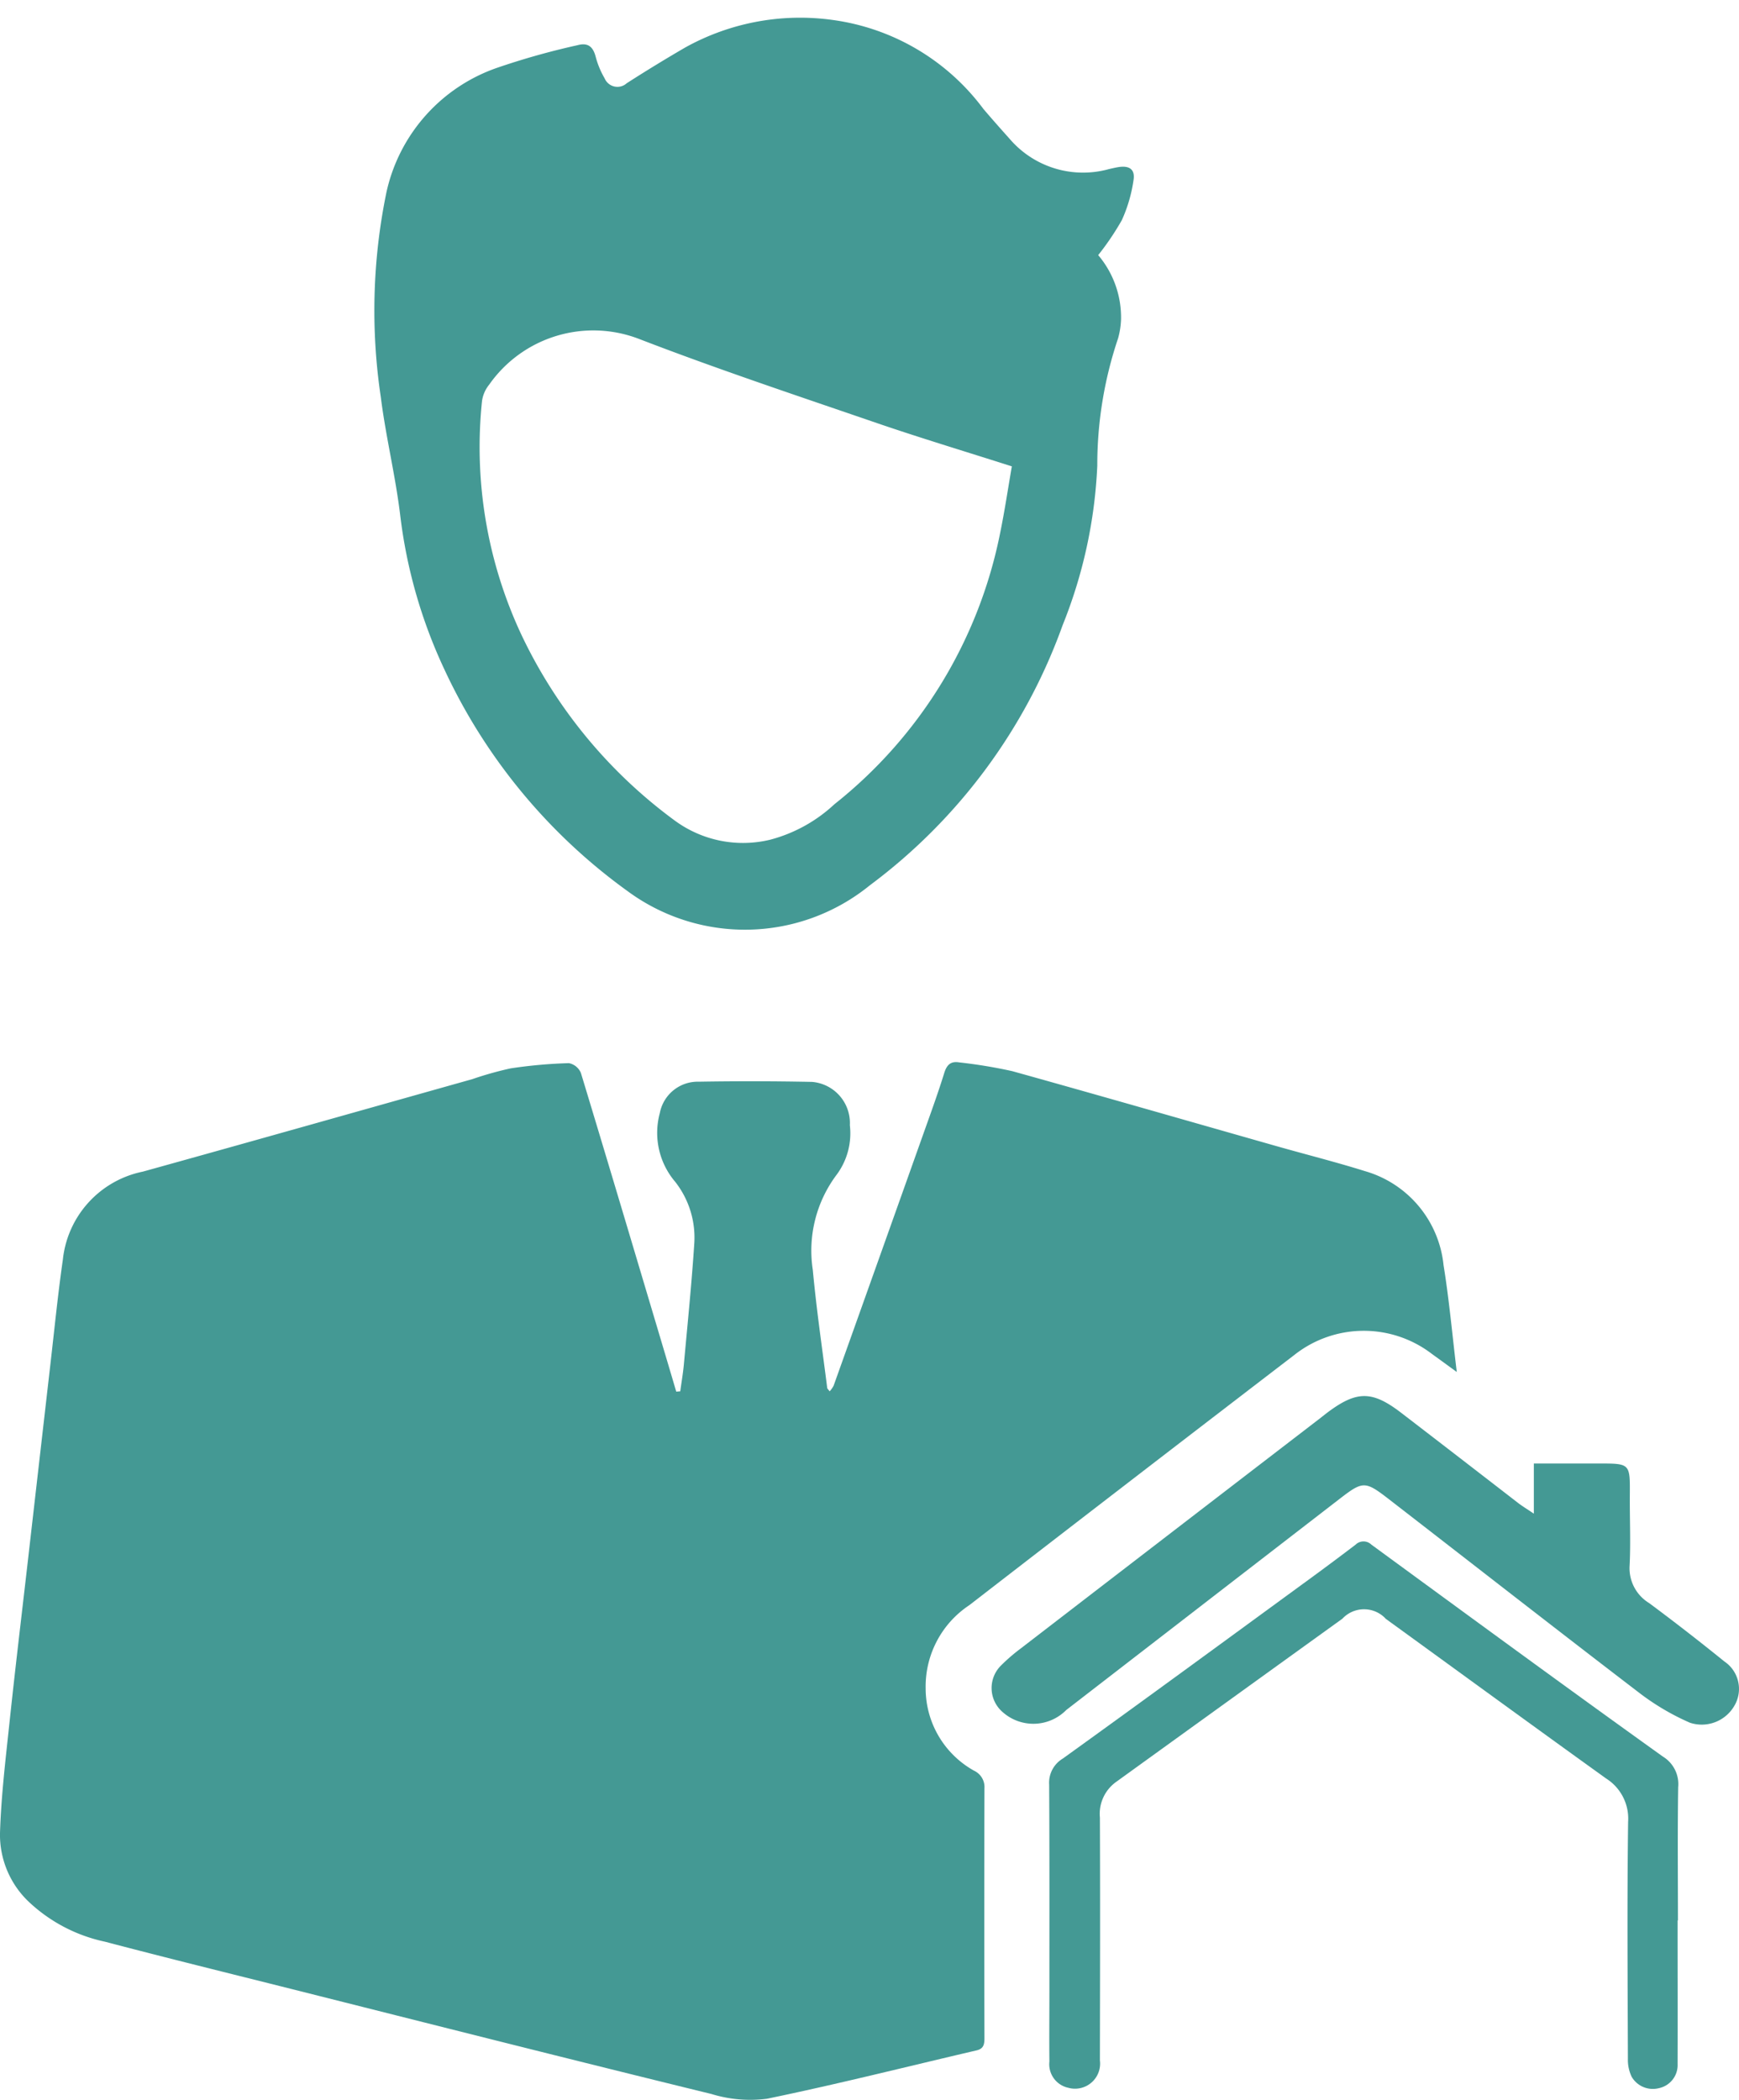 <svg id="Group_16465" data-name="Group 16465" xmlns="http://www.w3.org/2000/svg" xmlns:xlink="http://www.w3.org/1999/xlink" width="70.916" height="85.622" viewBox="0 0 70.916 85.622">
  <defs>
    <clipPath id="clip-path">
      <rect id="Rectangle_2413" data-name="Rectangle 2413" width="70.916" height="85.622" fill="#449994"/>
    </clipPath>
  </defs>
  <g id="Group_16464" data-name="Group 16464" clip-path="url(#clip-path)">
    <path id="Path_11482" data-name="Path 11482" d="M27.741,125.546c.05-.37.115-.738.148-1.109.15-1.639.316-3.277.424-4.919a3.683,3.683,0,0,0-.78-2.511,3.079,3.079,0,0,1-.626-2.8,1.575,1.575,0,0,1,1.593-1.28q2.305-.038,4.612.008a1.683,1.683,0,0,1,1.545,1.766,2.831,2.831,0,0,1-.525,2,5.154,5.154,0,0,0-.986,3.9c.148,1.606.385,3.205.587,4.807.005.039.052.073.1.142a1.119,1.119,0,0,0,.161-.228q1.871-5.237,3.734-10.476c.268-.752.538-1.5.776-2.266.1-.327.254-.5.611-.44a20.417,20.417,0,0,1,2.164.357c3.589,1,7.166,2.031,10.749,3.049,1.215.346,2.441.653,3.645,1.03a4.458,4.458,0,0,1,3.195,3.833c.23,1.417.357,2.85.539,4.352-.36-.261-.687-.5-1.014-.736a4.565,4.565,0,0,0-5.619.049q-6.633,5.082-13.245,10.193a3.978,3.978,0,0,0-1.781,3.388,3.841,3.841,0,0,0,1.973,3.36.734.734,0,0,1,.424.722q-.013,5.093,0,10.187c0,.25-.034.427-.323.494-2.848.663-5.684,1.381-8.546,1.971a5.37,5.37,0,0,1-2.265-.194C23.306,152.8,17.6,151.352,11.9,149.918c-2.542-.639-5.087-1.265-7.622-1.932a6.5,6.5,0,0,1-3.141-1.661A3.768,3.768,0,0,1,0,143.552c.048-1.515.231-3.027.391-4.537.231-2.18.493-4.356.743-6.533q.464-4.053.929-8.105c.161-1.4.3-2.8.5-4.193a4.1,4.1,0,0,1,3.263-3.591c4.482-1.243,8.957-2.511,13.435-3.77a13.913,13.913,0,0,1,1.568-.44,19.675,19.675,0,0,1,2.373-.212.672.672,0,0,1,.487.4c1.17,3.854,2.317,7.714,3.468,11.573q.211.709.42,1.418l.166-.014" transform="translate(0 -68.83)" fill="#449994"/>
    <path id="Path_11484" data-name="Path 11484" d="M126.827,152.157V150.12h2.654c1.274,0,1.269,0,1.26,1.281-.007.961.039,1.924-.009,2.882a1.663,1.663,0,0,0,.795,1.526q1.561,1.16,3.073,2.384a1.347,1.347,0,0,1,.409,1.795,1.536,1.536,0,0,1-1.816.7,9.908,9.908,0,0,1-2.013-1.177c-3.433-2.625-6.839-5.286-10.257-7.93-.981-.759-1.063-.755-2.025-.013q-5.57,4.3-11.138,8.6a1.884,1.884,0,0,1-2.613.07,1.291,1.291,0,0,1-.048-1.884,7.394,7.394,0,0,1,.8-.691q6.108-4.7,12.221-9.395c.1-.078.2-.158.3-.234,1.191-.889,1.818-.887,3.007.027q2.38,1.828,4.754,3.665c.173.133.361.246.642.436" transform="translate(-64.277 -90.458)" fill="#449994"/>
    <path id="Path_11485" data-name="Path 11485" d="M136.415,178.163c0,1.954.006,3.908,0,5.862a.962.962,0,0,1-.762.979,1,1,0,0,1-1.113-.465,1.606,1.606,0,0,1-.153-.733c-.01-3.219-.034-6.438.009-9.657a1.931,1.931,0,0,0-.893-1.766c-3-2.155-5.989-4.337-8.983-6.507a1.207,1.207,0,0,0-1.776-.01q-4.617,3.326-9.23,6.656a1.6,1.6,0,0,0-.658,1.451c.014,3.3.006,6.6,0,9.9a1.023,1.023,0,0,1-1.292,1.115.982.982,0,0,1-.768-1.072c-.01-.929,0-1.858,0-2.787,0-2.835.007-5.67-.01-8.505a1.146,1.146,0,0,1,.557-1.056c3.391-2.44,6.761-4.91,10.135-7.374q.911-.666,1.808-1.349a.459.459,0,0,1,.639,0c3.953,2.891,7.9,5.786,11.885,8.639a1.316,1.316,0,0,1,.628,1.254c-.028,1.81-.01,3.62-.01,5.43Z" transform="translate(-68.002 -99.877)" fill="#449994"/>
    <path id="Path_11486" data-name="Path 11486" d="M74.634,9.656a3.928,3.928,0,0,1,.933,2.611,3.3,3.3,0,0,1-.119.777,16.164,16.164,0,0,0-.85,5.2,19.7,19.7,0,0,1-1.413,6.5,22.826,22.826,0,0,1-7.857,10.6,8.071,8.071,0,0,1-9.9.23,23.15,23.15,0,0,1-7.465-9.048,20.527,20.527,0,0,1-1.792-6.267c-.193-1.608-.586-3.192-.789-4.8A23.849,23.849,0,0,1,45.609,7.1,6.946,6.946,0,0,1,50.1,2.029,30.239,30.239,0,0,1,53.4,1.1c.415-.114.629.048.739.457a3.529,3.529,0,0,0,.369.894.565.565,0,0,0,.9.2Q56.578,1.9,57.782,1.2A9.647,9.647,0,0,1,63.838.075,9.2,9.2,0,0,1,69.955,3.7c.352.413.712.819,1.074,1.223a3.942,3.942,0,0,0,4.056,1.224c.121-.026.242-.056.364-.076.455-.075.7.086.626.535A6.019,6.019,0,0,1,75.6,8.23a10.992,10.992,0,0,1-.963,1.425M71.11,18.268c-1.931-.617-3.726-1.156-5.5-1.764-3.236-1.111-6.485-2.192-9.676-3.421A5.187,5.187,0,0,0,49.8,14.937a1.361,1.361,0,0,0-.292.665,18.026,18.026,0,0,0,1.614,9.549,20.005,20.005,0,0,0,6.248,7.559,4.7,4.7,0,0,0,3.893.778,6.118,6.118,0,0,0,2.614-1.444,18.778,18.778,0,0,0,6.752-11.021c.19-.918.327-1.847.485-2.756" transform="translate(-29.851 0.743)" fill="#449994"/>
  </g>
</svg>
